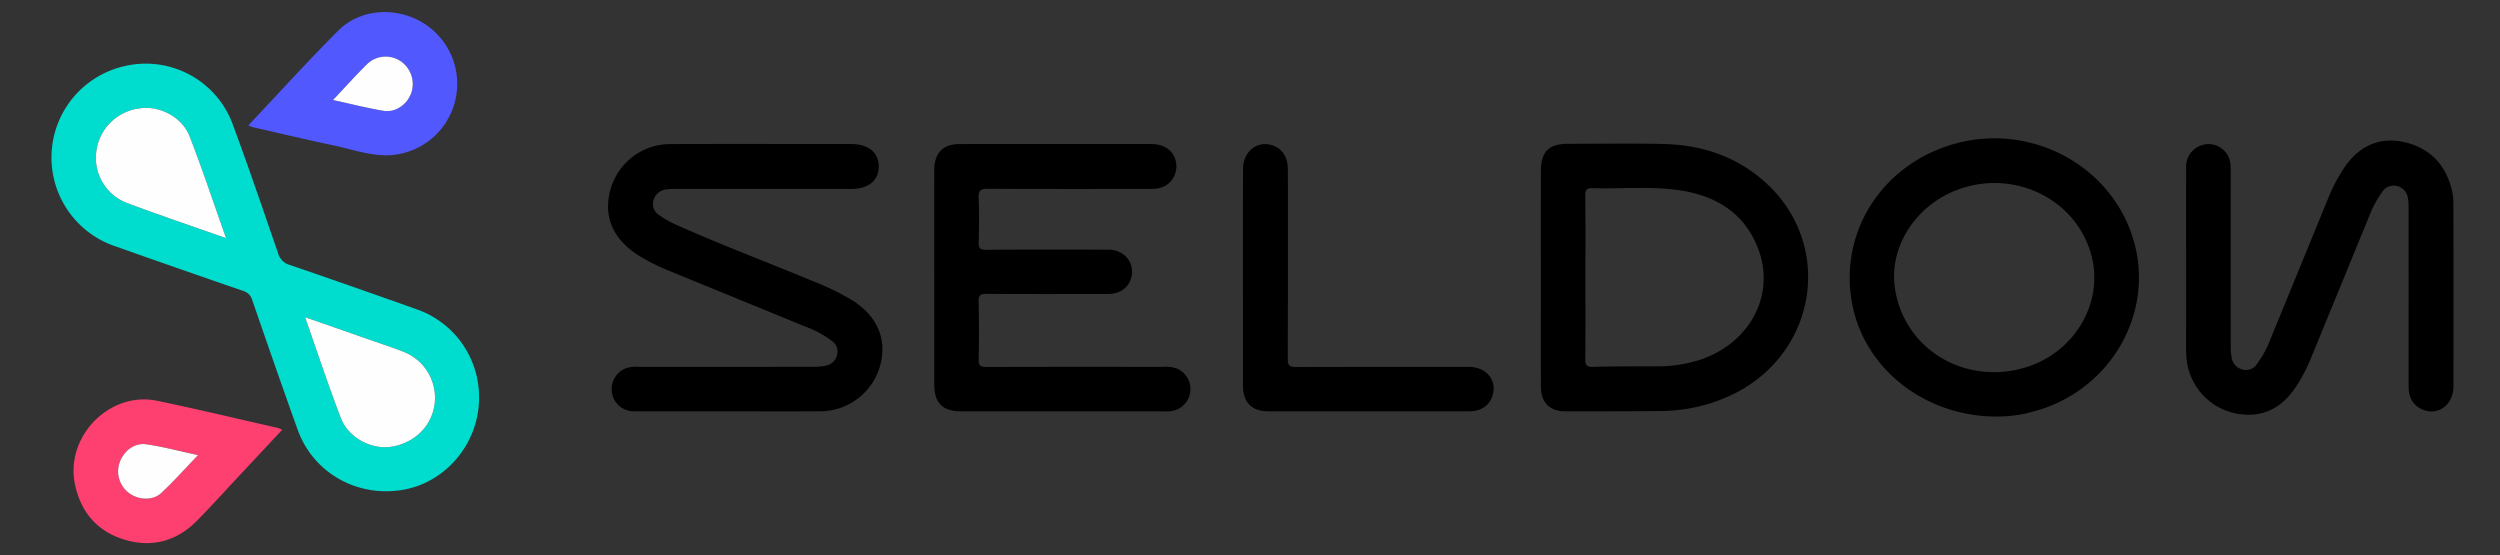 <svg id="Layer_1" data-name="Layer 1" xmlns="http://www.w3.org/2000/svg" viewBox="-11.875 0.387 735.28 163.28"><rect x="-11.875" y="0.387" width="735.28" height="163.28" fill="#333333" stroke="none"/><defs><style>.cls-1{fill:#00ddcf;}.cls-2{fill:#fe4071;}.cls-3{fill:#5158fe;}.cls-4{fill:#fefefe;}</style></defs><title>seldon</title><path class="cls-1" d="M110.592,91.322c-12.407-4.395-24.822-8.769-37.278-13.021a4.917,4.917,0,0,1-3.413-3.471C65.497,62.088,61.162,49.319,56.473,36.682A27.25,27.25,0,0,0,24.651,19.857a27.553,27.553,0,0,0-2.525,52.999Q40.85,79.486,59.635,85.945a3.871,3.871,0,0,1,2.669,2.683c4.405,12.741,8.817,25.48,13.377,38.166,4.593,12.777,17.697,20.075,31.259,17.594,12.648-2.314,22.122-13.923,22.083-27.06A27.353,27.353,0,0,0,110.592,91.322ZM25.185,59.977a14.206,14.206,0,0,1-8.794-14.558A14.604,14.604,0,0,1,29.002,32.287c5.845-.971,12.622,2.38,14.884,8.177,3.787,9.708,7.06,19.616,10.739,29.972C44.402,66.826,34.726,63.581,25.185,59.977Zm90.796,58.936c-.693,6.588-5.717,11.698-12.635,12.85-5.863.977-12.727-2.554-14.989-8.443-3.681-9.583-6.893-19.346-10.516-29.64,6.307,2.2,12.014,4.184,17.716,6.18,3.762,1.317,7.557,2.554,11.269,4A14.519,14.519,0,0,1,115.982,118.912Z"/><path d="M709.699,60.532a18.351,18.351,0,0,0-.45-4.279c-1.779-7.303-6.269-12.15-13.589-13.966-7.284-1.807-13.447.792-17.879,7.154a49.122,49.122,0,0,0-5.007,9.507c-5.601,13.632-11.161,27.281-16.777,40.907a30.342,30.342,0,0,1-4.056,7.565,3.838,3.838,0,0,1-4.174,1.67,4.193,4.193,0,0,1-3.262-3.441,18.242,18.242,0,0,1-.292-3.572q-.027-25.788-.001-51.577c.003-2.143-.24-4.17-1.872-5.733a6.405,6.405,0,0,0-7.068-1.528,6.541,6.541,0,0,0-4.173,6.399c-.028,9.196-.01,18.392-.01,27.587-0,8.556.011,17.112-.01,25.668a25.238,25.238,0,0,0,.441,5.003,18.159,18.159,0,0,0,13.832,14.015c7.287,1.549,13.226-.857,17.648-7.19a49.049,49.049,0,0,0,5.013-9.503c5.61-13.628,11.17-27.277,16.78-40.905a31.726,31.726,0,0,1,4.035-7.575,3.922,3.922,0,0,1,4.195-1.65,4.168,4.168,0,0,1,3.271,3.426,14.143,14.143,0,0,1,.218,3.099q.02,17.992.009,35.984 0,8.156-.001,16.313c-.005,2.821.83,5.186,3.463,6.622,4.689,2.557,9.717-.766,9.725-6.504Q709.749,87.28,709.699,60.532Z"/><path d="M238.841,88.74a76.988,76.988,0,0,0-11.813-5.739C213.497,77.372,199.758,72.244,186.391,66.219a28.876,28.876,0,0,1-4.333-2.516,3.83,3.83,0,0,1-1.723-4.377,4.288,4.288,0,0,1,3.756-3.225,15.53,15.53,0,0,1,2.63-.137q10.435-.015,20.87-.005,15.353-0,30.706-.002c5.227-.003,8.243-2.401,8.277-6.554.033-4.168-3.011-6.651-8.168-6.659q-3.239-.005-6.477-.001c-15.433 0-30.866-.053-46.298.022a18.254,18.254,0,0,0-17.985,13.471c-2.192,7.944.843,14.739,8.734,19.561a61.375,61.375,0,0,0,8.782,4.332q19.902,8.158,39.809,16.303a30.076,30.076,0,0,1,7.767,4.177,3.811,3.811,0,0,1,1.624,3.98,4.173,4.173,0,0,1-3.14,3.292,15.476,15.476,0,0,1-3.796.383q-25.668.035-51.336.02a10.667,10.667,0,0,0-3.794.372,6.6,6.6,0,0,0-4.219,7.035,6.498,6.498,0,0,0,6.669,5.663c9.196.04,18.391.013,27.587.013,9.036 0,18.072.041,27.107-.012a18.36,18.36,0,0,0,17.486-13.185C249.127,100.307,246.27,93.445,238.841,88.74Z"/><path d="M333.981,108.679a10.175,10.175,0,0,0-3.786-.394c-17.273-.007-34.546-.031-51.818.033-1.818.007-2.483-.356-2.43-2.339.148-5.594.133-11.196.006-16.791-.043-1.877.448-2.394,2.359-2.379,11.914.093,23.83.055,35.745.04,3.486-.004,6.044-1.878,6.809-4.902,1.073-4.241-2.049-8.109-6.682-8.124-11.995-.039-23.99-.057-35.985.031-1.82.013-2.299-.471-2.244-2.261.134-4.314.18-8.641-.013-12.951-.1-2.239.592-2.747,2.76-2.734,15.833.094,31.666.047,47.5.055,2.036.001,3.985-.216,5.613-1.622a6.703,6.703,0,0,0,1.954-7.195c-.968-2.763-3.49-4.394-6.997-4.397q-28.188-.023-56.376.001c-4.925.005-7.478,2.628-7.483,7.6q-.014,15.713-.003,31.427-0,15.833.001,31.667c.002,5.468,2.431,7.921,7.849,7.922q29.268.004,58.536.001c.96-0,1.924.053,2.878-.024a6.546,6.546,0,0,0,1.807-12.665Z"/><path d="M507.474,54.146c-8.473-7.706-18.722-11.141-30.015-11.408-9.354-.221-18.716-.057-28.075-.06-5.777-.002-8.064,2.3-8.068,8.151q-.013,15.598-.001,31.196c.002,10.719-.024,21.437.014,32.156.016,4.591,2.599,7.178,7.102,7.179,9.279.002,18.558.017,27.836-.086a49.377,49.377,0,0,0,22.177-5.235C522.737,103.665,527.359,72.232,507.474,54.146Zm-18.69,51.84a40.175,40.175,0,0,1-13.647,2.141c-6.154.01-12.309-.018-18.459.16-1.979.057-2.323-.614-2.303-2.407.092-7.991.04-15.984.04-23.976s.066-15.985-.05-23.976c-.027-1.856.52-2.249,2.269-2.198,7.985.235,16.009-.526,23.956.414,11.253,1.331,20.356,6.231,24.626,17.375C510.321,86.841,503.066,100.865,488.785,105.986Z"/><path d="M560.542,43.444c-20.457,7-32.023,27.142-27.378,47.676,4.155,18.367,21.561,31.731,42.066,31.78a39.592,39.592,0,0,0,11.165-1.537c22.116-5.99,35.319-28.307,29.411-49.703C609.394,48.44,583.933,35.44,560.542,43.444Zm21.857,65.407a30.239,30.239,0,0,1-7.824.989c-14.934-.025-27.109-10.408-29.157-24.863-1.721-12.145,6.331-24.484,18.892-28.953,16.732-5.952,34.905,3.299,39.027,19.867C606.907,90.241,597.472,105.109,582.399,108.851Z"/><path d="M420.121,108.291q-25.435-.04-50.871.032c-1.882.008-2.395-.471-2.383-2.372.084-13.757.045-27.515.045-41.272-0-4.879.036-9.759-.014-14.637-.035-3.446-1.599-5.852-4.279-6.836-4.587-1.684-8.893,1.603-8.911,6.892-.036,10.638-.011,21.276-.011,31.914s-.016,21.276.007,31.914c.011,4.825,2.622,7.43,7.396,7.439q11.398.019,22.796.003,18.237-0,36.474-.006c3.311-.004,5.752-1.664,6.678-4.442C428.575,112.337,425.381,108.299,420.121,108.291Z"/><path class="cls-2" d="M34.311,118.258c-13.999-2.899-27.111,10.602-24.126,24.649,1.741,8.193,6.636,13.825,14.622,16.219,8.081,2.423,15.352.404,21.298-5.641,4.313-4.385,8.436-8.958,12.64-13.45,4.082-4.362,8.158-8.729,12.338-13.203a6.015,6.015,0,0,0-1.07-.541C58.117,123.59,46.254,120.731,34.311,118.258Zm1.255,27.118c-2.458,2.292-6.581,2.111-9.344.134a7.942,7.942,0,0,1-2.91-9.119c1.229-3.417,4.364-5.853,7.901-5.326,4.921.734,9.761,2.018,15.162,3.18C42.537,138.232,39.211,141.975,35.565,145.376Z"/><path class="cls-3" d="M85.976,43.089c5.297,1.109,10.459,3.009,15.969,2.972A21.015,21.015,0,0,0,112.519,7.102c-7.875-4.821-18.469-4.17-24.883,2.259-8.972,8.992-17.511,18.417-26.471,27.906a10.397,10.397,0,0,0,1.229.502C70.25,39.56,78.089,41.438,85.976,43.089ZM96.188,19.146a7.882,7.882,0,0,1,9.735-.793,8.128,8.128,0,0,1,3.192,9.279c-1.148,3.409-4.607,5.929-8.153,5.345-4.847-.798-9.623-2.033-14.891-3.181C89.701,25.956,92.851,22.456,96.188,19.146Z"/><path class="cls-4" d="M29.002,32.287A14.604,14.604,0,0,0,16.391,45.419a14.206,14.206,0,0,0,8.794,14.558c9.54,3.604,19.216,6.85,29.439,10.46C50.946,60.081,47.672,50.172,43.885,40.464,41.624,34.667,34.847,31.316,29.002,32.287Z"/><path class="cls-4" d="M106.826,103.86c-3.713-1.446-7.507-2.683-11.269-4C89.855,97.863,84.148,95.879,77.841,93.679c3.624,10.294,6.835,20.057,10.516,29.64,2.262,5.889,9.127,9.42,14.989,8.443,6.918-1.152,11.942-6.262,12.635-12.85A14.519,14.519,0,0,0,106.826,103.86Z"/><path class="cls-4" d="M23.312,136.39a7.942,7.942,0,0,0,2.91,9.119c2.763,1.977,6.887,2.159,9.344-.134,3.645-3.401,6.971-7.143,10.809-11.131-5.401-1.162-10.24-2.447-15.162-3.18C27.675,130.537,24.54,132.974,23.312,136.39Z"/><path class="cls-4" d="M109.115,27.633a8.128,8.128,0,0,0-3.192-9.279,7.882,7.882,0,0,0-9.735.793c-3.338,3.31-6.487,6.81-10.117,10.651C91.34,30.945,96.115,32.18,100.962,32.978,104.508,33.562,107.968,31.042,109.115,27.633Z"/></svg>
